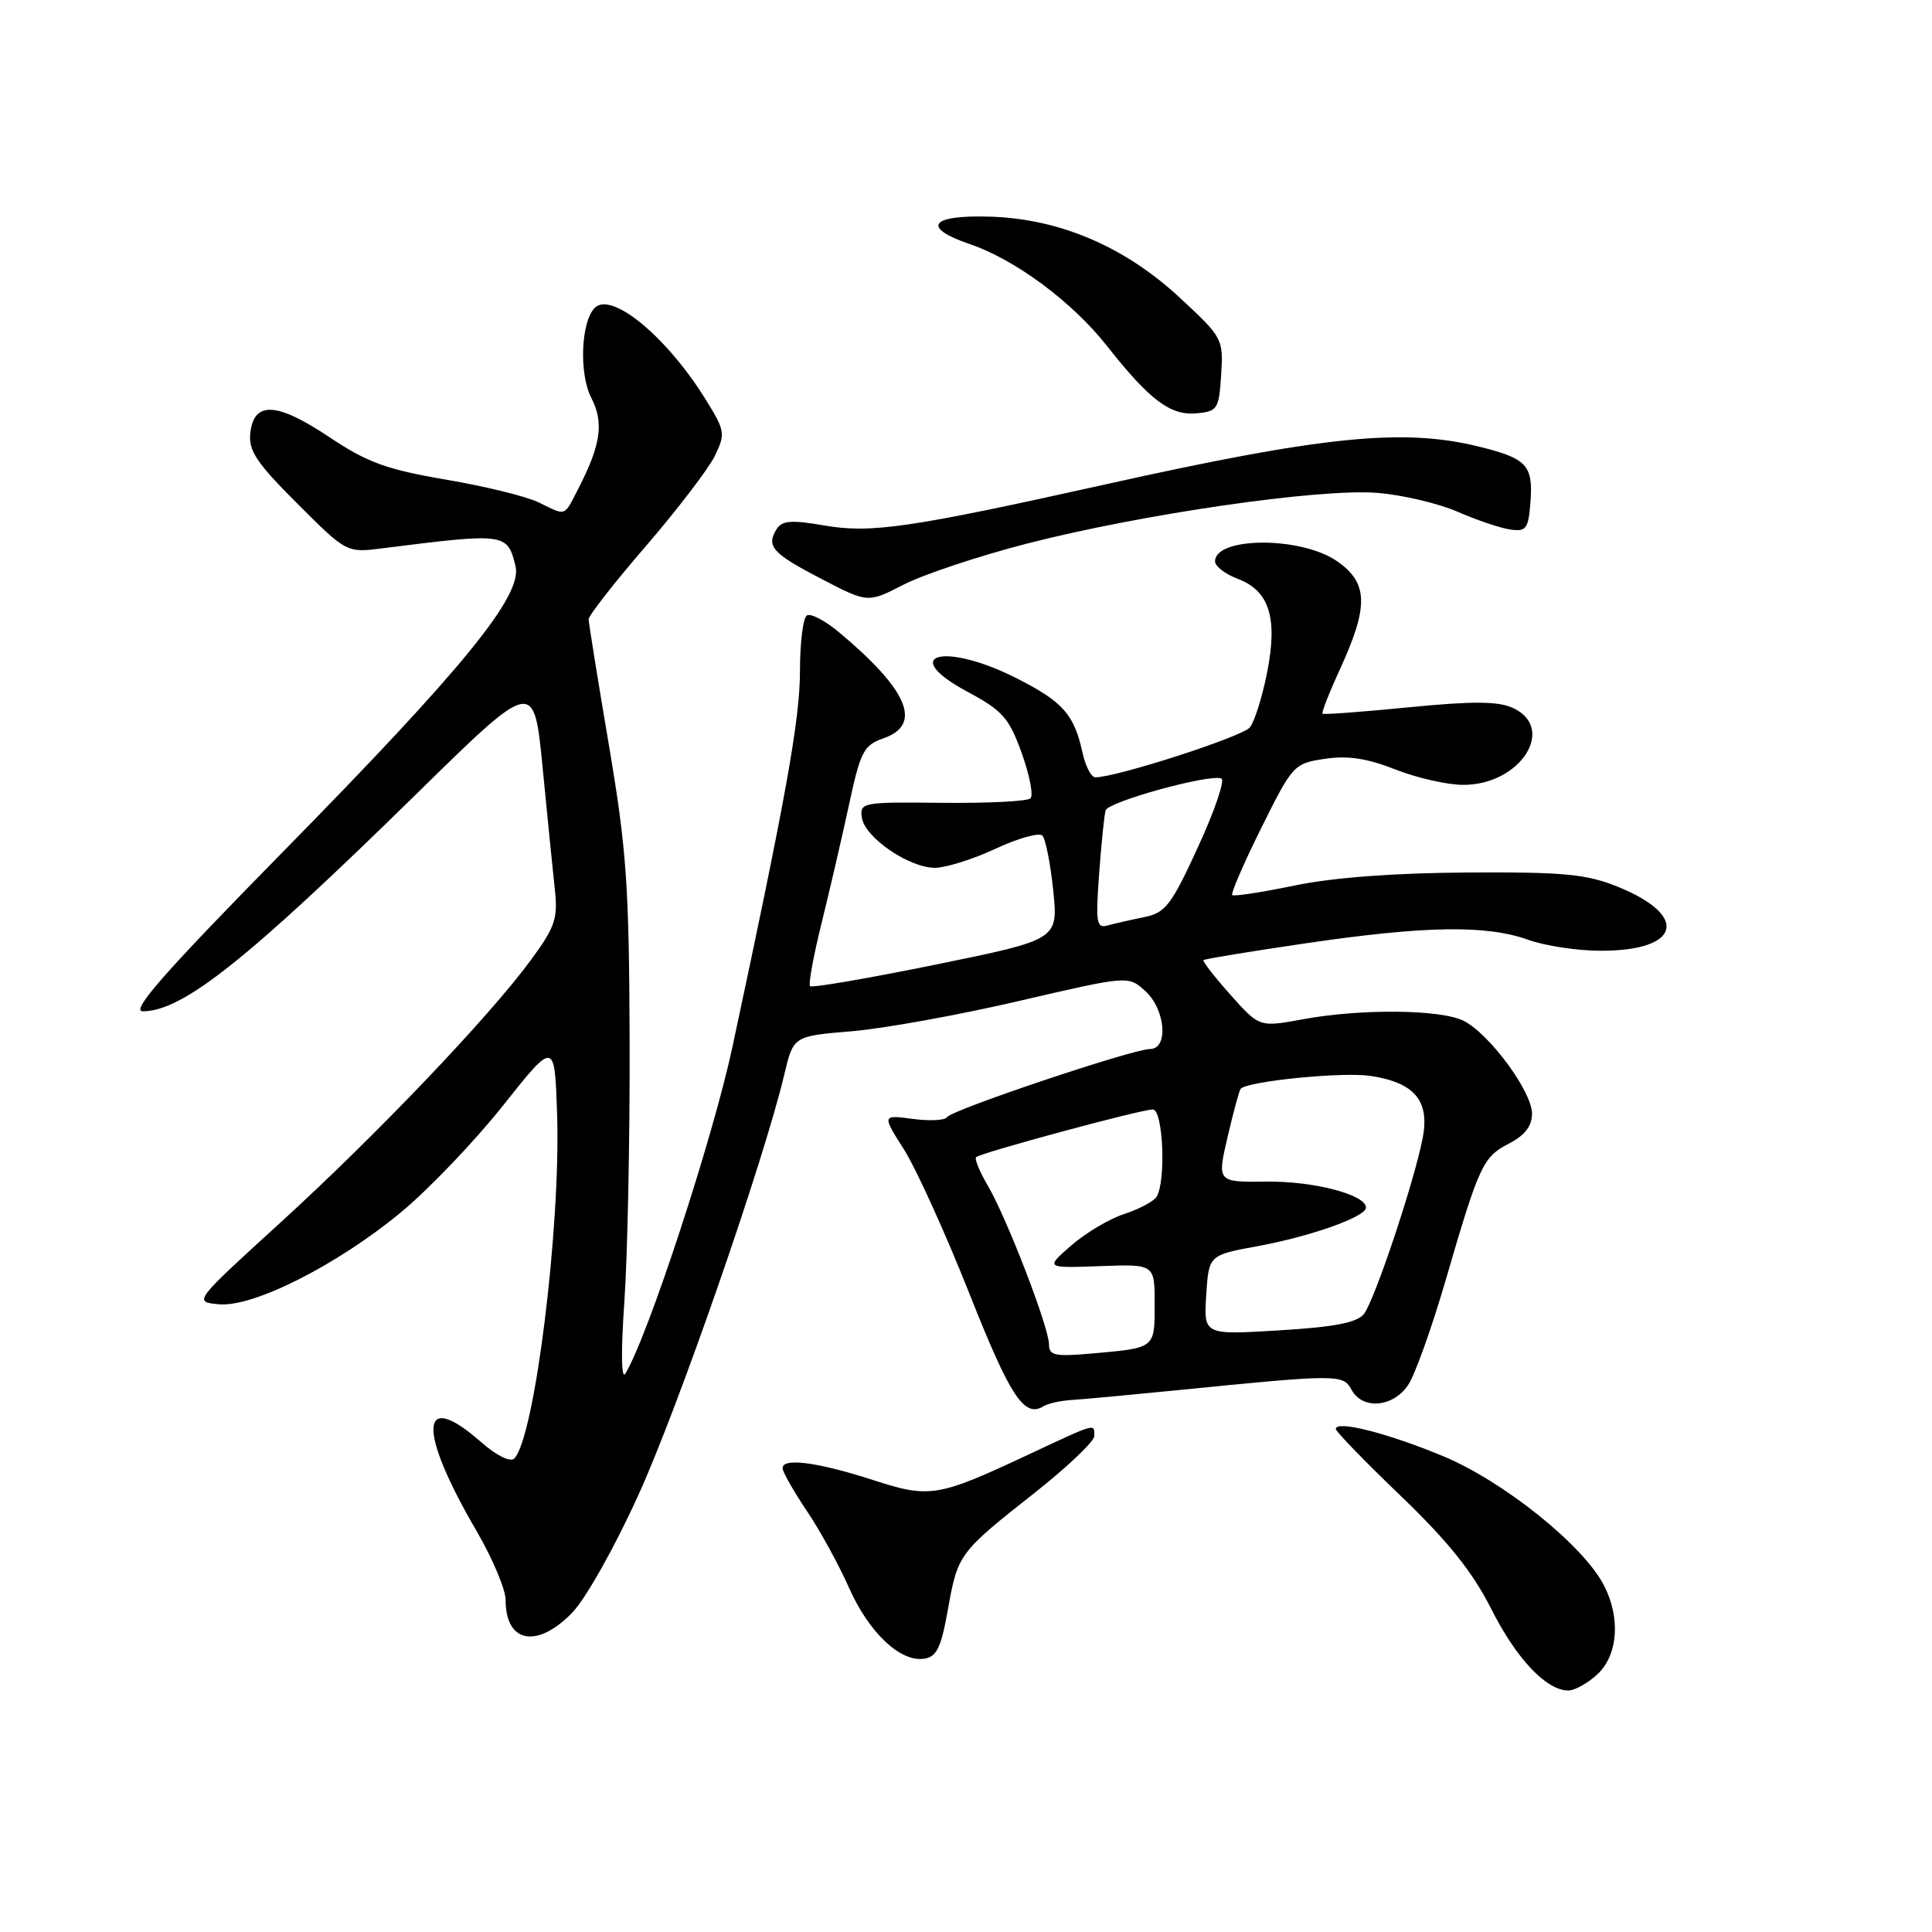 <?xml version="1.0" encoding="UTF-8" standalone="no"?>
<!DOCTYPE svg PUBLIC "-//W3C//DTD SVG 1.1//EN" "http://www.w3.org/Graphics/SVG/1.1/DTD/svg11.dtd" >
<svg xmlns="http://www.w3.org/2000/svg" xmlns:xlink="http://www.w3.org/1999/xlink" version="1.1" viewBox="0 0 256 256">
 <g >
 <path fill="currentColor"
d=" M 211.69 221.83 C 214.40 219.28 214.75 214.36 212.53 210.06 C 209.80 204.77 199.23 196.28 191.24 192.96 C 183.87 189.89 177.00 188.15 177.00 189.35 C 177.00 189.68 180.87 193.67 185.61 198.22 C 191.88 204.24 195.13 208.30 197.57 213.14 C 200.92 219.79 204.89 224.00 207.82 224.00 C 208.67 224.00 210.41 223.02 211.69 221.83 Z  M 125.60 213.28 C 126.92 205.90 127.03 205.75 137.13 197.78 C 141.46 194.36 145.00 190.99 145.00 190.28 C 145.00 188.58 145.44 188.45 135.89 192.92 C 124.31 198.34 123.13 198.53 115.80 196.15 C 108.15 193.67 103.42 193.09 103.72 194.66 C 103.84 195.29 105.31 197.84 106.99 200.33 C 108.67 202.83 111.13 207.31 112.46 210.31 C 115.11 216.30 119.26 220.25 122.44 219.79 C 124.11 219.55 124.70 218.35 125.60 213.28 Z  M 75.82 213.69 C 77.62 211.83 81.50 204.93 84.66 197.94 C 89.96 186.25 101.24 153.71 103.92 142.39 C 105.13 137.29 105.13 137.29 112.82 136.65 C 117.04 136.30 127.03 134.50 135.00 132.64 C 149.50 129.27 149.50 129.27 151.75 131.31 C 154.44 133.75 154.87 139.00 152.38 139.00 C 150.12 139.00 126.07 147.07 125.48 148.03 C 125.22 148.46 123.17 148.56 120.93 148.26 C 116.87 147.72 116.87 147.72 119.80 152.34 C 121.41 154.89 125.30 163.47 128.45 171.41 C 133.85 185.05 135.72 187.91 138.26 186.34 C 138.86 185.97 140.51 185.60 141.92 185.51 C 143.34 185.43 149.68 184.84 156.00 184.21 C 177.31 182.08 177.97 182.08 179.08 184.14 C 180.53 186.85 184.63 186.49 186.61 183.48 C 187.52 182.09 189.73 175.90 191.53 169.73 C 196.00 154.37 196.48 153.32 199.96 151.52 C 202.06 150.43 203.00 149.21 203.00 147.55 C 203.00 144.65 197.36 136.99 193.95 135.27 C 190.93 133.74 180.32 133.64 172.62 135.06 C 166.88 136.12 166.88 136.12 163.04 131.81 C 160.93 129.44 159.32 127.38 159.46 127.22 C 159.60 127.07 165.74 126.06 173.11 124.98 C 188.83 122.67 196.98 122.54 202.50 124.53 C 204.70 125.32 209.00 125.98 212.06 125.98 C 222.64 126.01 223.92 121.38 214.39 117.51 C 210.22 115.82 207.28 115.54 194.50 115.61 C 184.80 115.67 176.70 116.27 171.57 117.33 C 167.21 118.23 163.47 118.81 163.27 118.60 C 163.07 118.40 164.80 114.39 167.13 109.70 C 171.27 101.36 171.45 101.16 175.54 100.55 C 178.57 100.09 181.15 100.48 184.90 101.96 C 187.74 103.08 191.80 104.00 193.90 104.00 C 201.47 104.00 206.30 96.46 200.43 93.79 C 198.50 92.91 195.12 92.89 186.68 93.72 C 180.53 94.33 175.38 94.71 175.24 94.57 C 175.09 94.42 176.15 91.72 177.60 88.57 C 181.40 80.26 181.29 77.18 177.10 74.32 C 172.33 71.06 161.00 71.11 161.00 74.39 C 161.00 75.03 162.35 76.07 163.99 76.69 C 168.20 78.28 169.33 81.85 167.90 89.11 C 167.26 92.33 166.24 95.60 165.62 96.38 C 164.66 97.60 147.95 103.00 145.14 103.00 C 144.60 103.00 143.84 101.55 143.45 99.78 C 142.33 94.67 140.88 93.02 134.78 89.91 C 125.12 84.99 118.89 86.67 128.23 91.68 C 132.85 94.16 133.71 95.14 135.38 99.78 C 136.42 102.68 136.95 105.38 136.55 105.78 C 136.16 106.18 130.90 106.44 124.86 106.38 C 114.27 106.26 113.90 106.33 114.20 108.34 C 114.58 110.97 120.46 115.00 123.90 114.99 C 125.33 114.98 128.94 113.85 131.92 112.46 C 134.90 111.07 137.69 110.29 138.12 110.72 C 138.54 111.15 139.19 114.42 139.56 118.00 C 140.22 124.50 140.22 124.50 124.00 127.81 C 115.08 129.63 107.58 130.92 107.34 130.67 C 107.10 130.43 107.78 126.69 108.85 122.37 C 109.92 118.04 111.56 110.98 112.49 106.67 C 114.02 99.55 114.44 98.74 117.09 97.82 C 122.27 96.01 120.33 91.42 111.13 83.74 C 109.32 82.23 107.42 81.24 106.92 81.55 C 106.41 81.86 106.00 85.17 106.00 88.90 C 106.00 95.31 104.17 105.51 97.05 138.73 C 94.46 150.82 85.87 177.05 82.87 182.00 C 82.32 182.91 82.27 179.16 82.73 172.50 C 83.15 166.45 83.47 150.93 83.43 138.00 C 83.36 117.32 83.03 112.60 80.68 98.72 C 79.21 90.04 78.00 82.53 78.00 82.05 C 78.00 81.56 81.42 77.18 85.61 72.33 C 89.79 67.47 93.89 62.11 94.72 60.41 C 96.14 57.47 96.08 57.08 93.49 52.91 C 88.35 44.62 81.03 38.57 78.81 40.79 C 76.97 42.63 76.71 49.54 78.35 52.72 C 80.05 56.00 79.62 58.96 76.60 64.81 C 74.68 68.52 75.09 68.38 71.40 66.58 C 69.81 65.79 64.26 64.43 59.08 63.55 C 51.22 62.21 48.67 61.28 43.65 57.93 C 36.70 53.28 33.66 53.11 33.17 57.34 C 32.90 59.70 33.95 61.29 39.39 66.72 C 45.93 73.26 45.93 73.26 50.71 72.65 C 67.02 70.59 67.23 70.62 68.31 75.02 C 69.25 78.90 61.51 88.42 37.62 112.74 C 21.75 128.89 17.26 134.00 18.92 134.00 C 24.19 134.00 32.68 127.26 55.13 105.25 C 70.75 89.92 70.75 89.92 71.90 101.71 C 72.53 108.19 73.26 115.47 73.52 117.87 C 73.94 121.70 73.55 122.85 70.36 127.19 C 64.83 134.73 49.81 150.47 37.07 162.08 C 25.64 172.50 25.64 172.50 28.98 172.82 C 33.51 173.27 44.66 167.64 53.14 160.63 C 56.79 157.61 62.86 151.26 66.64 146.51 C 73.50 137.87 73.50 137.87 73.82 147.68 C 74.30 162.74 70.83 190.57 68.14 193.26 C 67.62 193.78 65.79 192.88 63.74 191.08 C 55.57 183.90 55.29 189.42 63.15 202.87 C 65.27 206.50 67.00 210.62 67.00 212.03 C 67.00 217.71 71.16 218.49 75.82 213.69 Z  M 136.00 72.05 C 151.19 68.13 174.87 64.69 182.50 65.31 C 185.80 65.57 190.59 66.70 193.14 67.81 C 195.70 68.93 198.85 69.99 200.14 70.17 C 202.25 70.46 202.53 70.07 202.80 66.41 C 203.15 61.62 202.29 60.72 195.81 59.14 C 185.83 56.71 175.16 57.80 146.50 64.18 C 120.47 69.97 115.41 70.70 109.16 69.62 C 104.90 68.88 103.63 68.97 102.92 70.09 C 101.48 72.38 102.33 73.33 108.83 76.70 C 114.99 79.91 114.99 79.91 119.75 77.46 C 122.36 76.12 129.68 73.68 136.00 72.05 Z  M 161.81 49.66 C 162.11 44.90 162.01 44.71 156.31 39.43 C 149.03 32.68 140.45 29.01 131.25 28.71 C 123.26 28.45 122.00 30.13 128.52 32.35 C 134.54 34.40 142.10 40.02 146.68 45.84 C 152.32 53.00 155.08 55.08 158.50 54.77 C 161.33 54.52 161.52 54.23 161.81 49.66 Z  M 139.00 178.15 C 139.00 175.91 133.42 161.42 130.90 157.12 C 129.81 155.27 129.11 153.56 129.34 153.33 C 129.91 152.76 151.18 147.01 152.75 147.01 C 154.13 147.00 154.53 156.65 153.23 158.61 C 152.83 159.21 150.90 160.23 148.95 160.87 C 146.99 161.50 143.84 163.38 141.95 165.03 C 138.50 168.03 138.50 168.03 145.75 167.77 C 153.00 167.50 153.00 167.50 153.00 172.78 C 153.00 178.69 153.11 178.60 144.75 179.34 C 139.80 179.78 139.00 179.62 139.00 178.15 Z  M 159.83 171.60 C 160.17 166.31 160.17 166.31 166.66 165.12 C 173.75 163.81 181.00 161.23 181.00 160.01 C 181.00 158.31 174.12 156.50 167.88 156.57 C 161.26 156.65 161.26 156.65 162.67 150.62 C 163.44 147.31 164.22 144.45 164.40 144.26 C 165.42 143.25 177.89 142.01 181.57 142.56 C 187.41 143.44 189.44 145.82 188.53 150.71 C 187.49 156.28 182.17 172.25 180.74 174.09 C 179.82 175.26 176.91 175.83 169.50 176.28 C 159.50 176.89 159.50 176.89 159.83 171.60 Z  M 145.64 115.80 C 145.93 111.79 146.32 107.99 146.50 107.38 C 146.85 106.22 160.21 102.54 161.84 103.15 C 162.34 103.34 160.96 107.41 158.76 112.20 C 155.21 119.94 154.42 120.96 151.63 121.52 C 149.91 121.87 147.74 122.36 146.80 122.62 C 145.29 123.05 145.16 122.33 145.64 115.80 Z "/>
</g>
</svg>